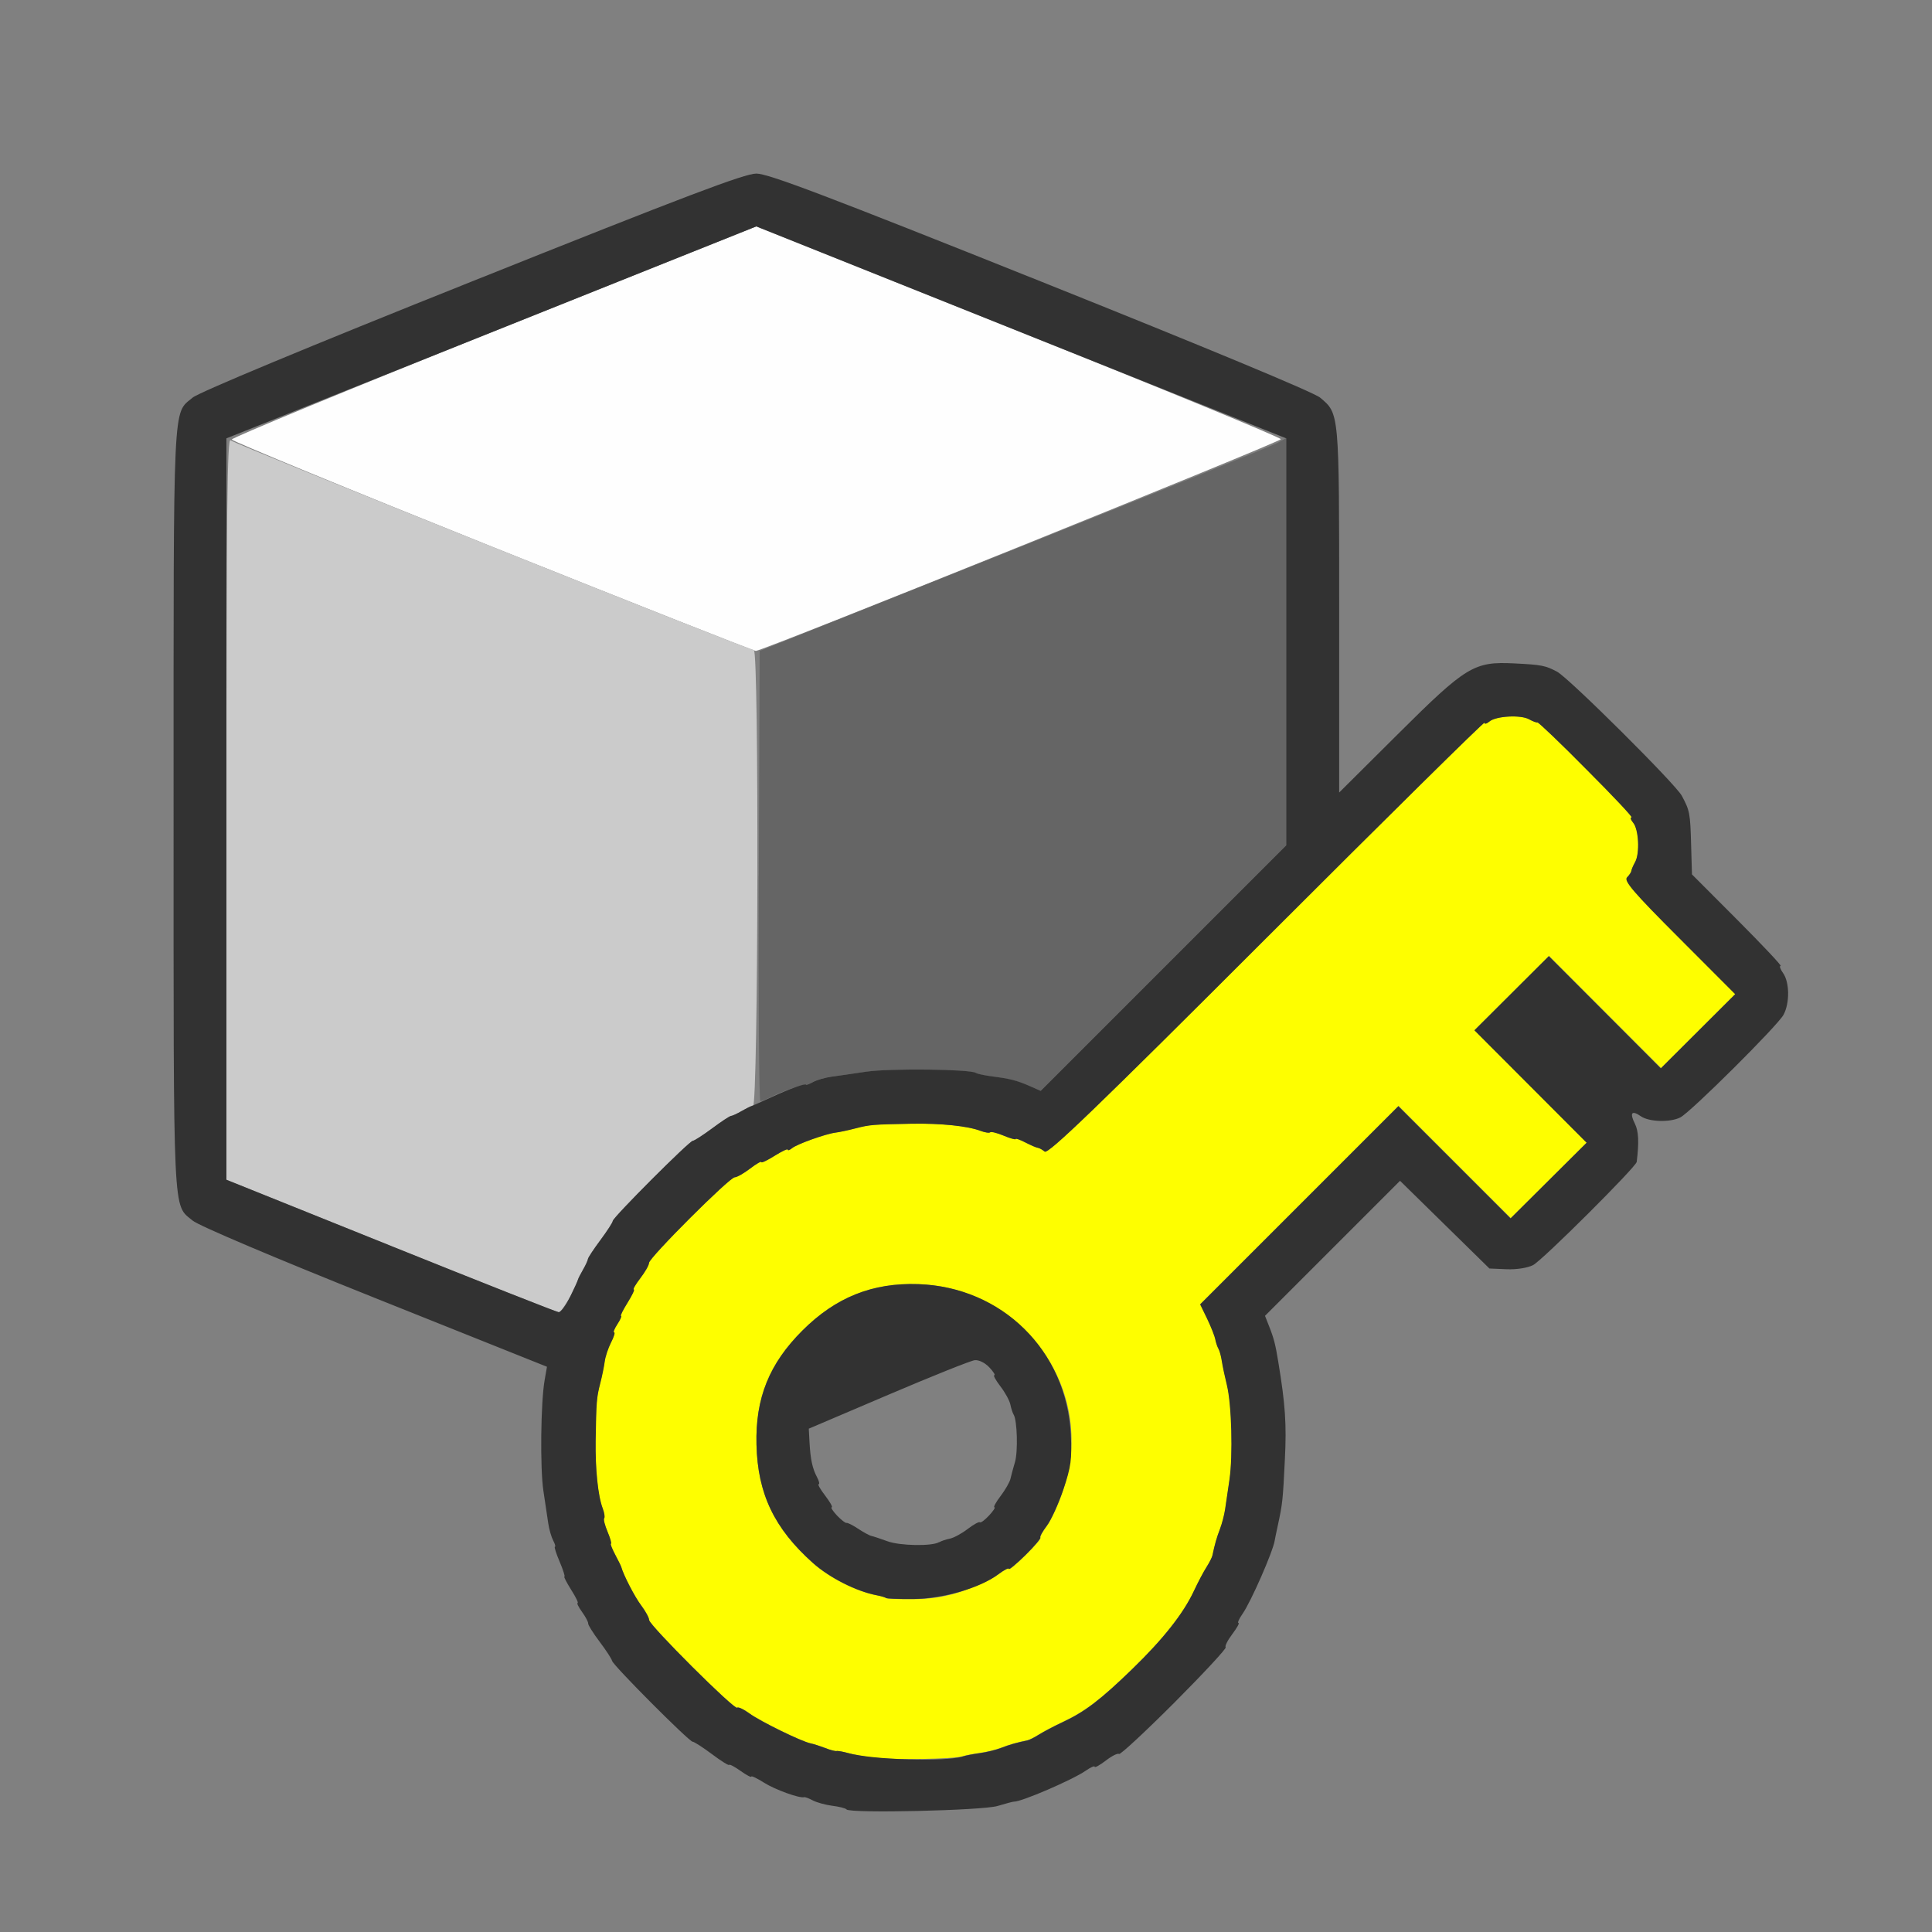 <?xml version="1.0" encoding="UTF-8" standalone="no"?>
<!-- Created with Inkscape (http://www.inkscape.org/) -->

<svg
   version="1.1"
   id="svg2"
   width="1600"
   height="1600"
   viewBox="0 0 1600 1600"
   sodipodi:docname="shapekey_data.svg"
   inkscape:version="1.2.2 (732a01da63, 2022-12-09)"
   xmlns:inkscape="http://www.inkscape.org/namespaces/inkscape"
   xmlns:sodipodi="http://sodipodi.sourceforge.net/DTD/sodipodi-0.dtd"
   xmlns="http://www.w3.org/2000/svg"
   xmlns:svg="http://www.w3.org/2000/svg"
   xmlns:rdf="http://www.w3.org/1999/02/22-rdf-syntax-ns#"
   xmlns:cc="http://creativecommons.org/ns#"
   xmlns:dc="http://purl.org/dc/elements/1.1/">
  <rect x="0" y="0" width="1600" height="1600" fill="#808080" stroke="none"/>
  <defs
     id="defs6" />
  <sodipodi:namedview
     pagecolor="#808080"
     bordercolor="#666666"
     borderopacity="1"
     objecttolerance="10"
     gridtolerance="10"
     guidetolerance="10"
     inkscape:pageopacity="0"
     inkscape:pageshadow="2"
     inkscape:window-width="1993"
     inkscape:window-height="1009"
     id="namedview4"
     showgrid="false"
     fit-margin-top="0"
     fit-margin-left="0"
     fit-margin-right="0"
     fit-margin-bottom="0"
     inkscape:zoom="0.5"
     inkscape:cx="-9"
     inkscape:cy="8"
     inkscape:window-x="-8"
     inkscape:window-y="-8"
     inkscape:window-maximized="1"
     inkscape:current-layer="SHAPEKEY_DATA"
     inkscape:showpageshadow="0"
     inkscape:pagecheckerboard="true"
     inkscape:deskcolor="#d1d1d1" />
  <g
     id="SHAPEKEY_DATA"
     transform="matrix(87.5,0,0,87.5,100,100.003)"
     style="stroke-width:0.011">
    <path
       style="fill:none;stroke-width:0"
       d="M 0,7.999 V 0 h 8 8 v 7.999 7.999 l -3.914,-0.002 c -2.203,-0.001 -3.885,-0.014 -3.848,-0.029 0.036,-0.015 0.107,-0.034 0.156,-0.044 0.179,-0.034 0.603,-0.21 0.738,-0.306 0.047,-0.034 0.086,-0.051 0.086,-0.04 0,0.012 0.047,-0.015 0.106,-0.059 0.058,-0.044 0.114,-0.072 0.124,-0.062 0.01,0.01 0.246,-0.209 0.524,-0.486 0.278,-0.278 0.497,-0.514 0.486,-0.524 -0.01,-0.01 0.017,-0.066 0.062,-0.124 0.044,-0.058 0.071,-0.106 0.059,-0.106 -0.012,0 0.005,-0.039 0.038,-0.086 0.079,-0.114 0.288,-0.592 0.305,-0.695 0.001,-0.009 0.014,-0.072 0.029,-0.141 0.044,-0.208 0.047,-0.236 0.067,-0.625 0.016,-0.332 0.004,-0.524 -0.062,-0.922 -0.028,-0.167 -0.042,-0.225 -0.086,-0.336 l -0.04,-0.102 0.639,-0.639 0.639,-0.639 0.423,0.415 0.423,0.415 0.163,0.007 c 0.095,0.004 0.199,-0.012 0.25,-0.039 0.09,-0.047 0.975,-0.929 0.981,-0.977 0.022,-0.186 0.017,-0.291 -0.017,-0.361 -0.051,-0.104 -0.03,-0.131 0.056,-0.071 0.077,0.054 0.277,0.06 0.374,0.011 0.098,-0.05 0.923,-0.871 0.977,-0.972 0.059,-0.111 0.057,-0.306 -0.004,-0.393 -0.027,-0.038 -0.037,-0.069 -0.024,-0.069 0.014,0 -0.17,-0.195 -0.407,-0.433 L 14.87,7.134 14.862,6.855 C 14.854,6.554 14.85,6.53 14.774,6.39 14.714,6.278 13.706,5.275 13.594,5.216 13.482,5.156 13.449,5.15 13.188,5.137 12.807,5.118 12.734,5.162 12.086,5.806 L 11.531,6.358 V 4.631 c 0,-1.884 0.003,-1.857 -0.181,-2.011 C 11.293,2.571 10.253,2.138 8.706,1.52 6.681,0.71 6.127,0.5 6.016,0.5 c -0.112,0 -0.665,0.21 -2.69,1.02 C 1.778,2.138 0.739,2.571 0.681,2.62 0.491,2.78 0.5,2.576 0.5,6.515 c 0,3.939 -0.009,3.735 0.181,3.895 0.056,0.047 0.765,0.348 1.726,0.732 l 1.63,0.652 -0.022,0.126 c -0.037,0.211 -0.044,0.832 -0.012,1.047 0.017,0.112 0.037,0.25 0.046,0.308 0.008,0.058 0.03,0.132 0.047,0.164 0.017,0.033 0.025,0.059 0.016,0.059 -0.009,0 0.012,0.063 0.045,0.141 0.033,0.077 0.054,0.141 0.045,0.141 -0.008,0 0.021,0.056 0.064,0.125 0.043,0.069 0.071,0.125 0.061,0.125 -0.01,0 0.009,0.039 0.043,0.086 0.034,0.047 0.059,0.096 0.057,0.108 -0.002,0.012 0.046,0.089 0.108,0.172 0.062,0.082 0.115,0.164 0.118,0.181 0.007,0.04 0.73,0.766 0.763,0.766 0.014,0 0.095,0.053 0.182,0.117 0.086,0.064 0.16,0.11 0.163,0.102 0.003,-0.009 0.052,0.017 0.108,0.057 0.056,0.04 0.102,0.064 0.102,0.054 0,-0.01 0.054,0.016 0.121,0.058 0.098,0.062 0.342,0.151 0.411,0.15 0.009,-1.26e-4 0.039,0.012 0.067,0.027 0.028,0.015 0.104,0.034 0.167,0.042 0.064,0.008 0.124,0.022 0.134,0.032 0.01,0.01 -1.532,0.018 -3.425,0.018 H 0 Z m 7.261,5.446 c -0.066,-0.024 -0.135,-0.047 -0.154,-0.051 -0.019,-0.004 -0.075,-0.035 -0.125,-0.068 -0.05,-0.033 -0.099,-0.058 -0.11,-0.055 -0.011,0.003 -0.052,-0.029 -0.091,-0.071 -0.04,-0.042 -0.062,-0.077 -0.049,-0.077 0.012,0 -0.015,-0.049 -0.061,-0.109 -0.046,-0.06 -0.074,-0.109 -0.063,-0.109 0.011,0 0.005,-0.029 -0.014,-0.065 -0.045,-0.083 -0.063,-0.17 -0.072,-0.331 l -0.007,-0.13 0.751,-0.32 c 0.413,-0.176 0.781,-0.324 0.819,-0.328 0.039,-0.005 0.097,0.024 0.138,0.067 0.039,0.041 0.06,0.075 0.048,0.075 -0.012,0 0.014,0.048 0.058,0.106 0.044,0.058 0.087,0.136 0.094,0.172 0.007,0.036 0.021,0.079 0.031,0.095 0.034,0.055 0.042,0.352 0.012,0.451 -0.016,0.054 -0.035,0.124 -0.042,0.156 -0.007,0.032 -0.049,0.106 -0.094,0.164 -0.044,0.058 -0.071,0.106 -0.058,0.106 0.012,0 -0.01,0.035 -0.051,0.078 -0.04,0.043 -0.08,0.072 -0.087,0.064 -0.008,-0.008 -0.06,0.021 -0.116,0.064 -0.056,0.043 -0.132,0.084 -0.168,0.091 -0.036,0.007 -0.081,0.022 -0.099,0.033 -0.065,0.04 -0.369,0.035 -0.487,-0.008 z"
       id="path829"
       inkscape:connector-curvature="0" />
    <path
       style="fill:#fefefe;stroke-width:0"
       d="M 3.52,4.034 C 2.165,3.491 1.054,3.033 1.051,3.017 1.049,3.001 2.165,2.54 3.531,1.993 L 6.015,1 8.495,1.992 C 9.859,2.537 10.977,2.997 10.98,3.014 10.983,3.038 6.104,5.007 6.011,5.018 5.997,5.02 4.876,4.577 3.52,4.034 Z"
       id="path827"
       inkscape:connector-curvature="0" />
    <path
       style="fill:#cbcbcb;stroke-width:0"
       d="M 2.555,10.649 1,10.023 V 6.508 C 1,3.699 1.008,2.998 1.039,3.024 c 0.048,0.04 4.899,1.983 4.953,1.985 0.05,0.001 0.042,4.317 -0.008,4.319 -0.017,6.093e-4 -0.066,0.021 -0.109,0.046 -0.043,0.025 -0.088,0.045 -0.1,0.046 -0.012,6.094e-4 -0.093,0.054 -0.179,0.118 -0.086,0.064 -0.168,0.117 -0.182,0.117 -0.032,0 -0.758,0.727 -0.758,0.759 0,0.013 -0.053,0.094 -0.117,0.181 -0.064,0.086 -0.118,0.167 -0.118,0.179 -6.094e-4,0.012 -0.021,0.057 -0.046,0.1 -0.025,0.043 -0.046,0.085 -0.048,0.094 -0.013,0.073 -0.154,0.312 -0.182,0.31 -0.02,-0.002 -0.735,-0.284 -1.59,-0.628 z"
       id="path825"
       inkscape:connector-curvature="0" />
    <path
       style="fill:#fefe00;stroke-width:0"
       d="m 7.133,15.495 c -0.09,-0.012 -0.203,-0.033 -0.25,-0.046 -0.047,-0.013 -0.096,-0.022 -0.108,-0.019 -0.012,0.003 -0.062,-0.01 -0.109,-0.029 -0.048,-0.019 -0.109,-0.038 -0.135,-0.043 -0.087,-0.018 -0.481,-0.211 -0.581,-0.284 -0.054,-0.04 -0.106,-0.064 -0.116,-0.054 C 5.809,15.043 5,14.237 5,14.188 5,14.167 4.966,14.105 4.925,14.051 4.864,13.97 4.756,13.761 4.736,13.686 4.734,13.677 4.707,13.624 4.678,13.568 4.648,13.513 4.63,13.467 4.638,13.467 c 0.008,0 -0.006,-0.051 -0.032,-0.113 -0.026,-0.062 -0.04,-0.12 -0.032,-0.128 0.009,-0.009 0.002,-0.05 -0.014,-0.093 -0.045,-0.118 -0.071,-0.374 -0.067,-0.643 0.006,-0.37 0.009,-0.405 0.043,-0.539 0.018,-0.069 0.037,-0.163 0.043,-0.209 0.006,-0.046 0.033,-0.127 0.06,-0.18 0.027,-0.053 0.04,-0.095 0.029,-0.095 -0.011,0 0.003,-0.035 0.031,-0.078 0.028,-0.043 0.044,-0.078 0.034,-0.078 -0.009,0 0.019,-0.056 0.062,-0.125 0.043,-0.069 0.07,-0.125 0.059,-0.125 -0.011,0 0.017,-0.048 0.062,-0.107 C 4.963,10.895 5,10.83 5,10.809 5,10.76 5.762,9.999 5.811,9.999 c 0.021,0 0.086,-0.037 0.145,-0.082 0.059,-0.045 0.107,-0.073 0.107,-0.062 0,0.011 0.056,-0.016 0.125,-0.059 0.069,-0.043 0.125,-0.07 0.125,-0.059 0,0.011 0.018,0.005 0.04,-0.013 0.046,-0.038 0.321,-0.136 0.413,-0.148 0.034,-0.004 0.119,-0.022 0.188,-0.04 0.137,-0.035 0.164,-0.038 0.531,-0.044 0.273,-0.005 0.53,0.022 0.651,0.067 0.042,0.016 0.084,0.022 0.093,0.014 0.009,-0.009 0.066,0.006 0.128,0.032 0.062,0.026 0.113,0.04 0.113,0.032 0,-0.008 0.042,0.007 0.093,0.033 0.051,0.027 0.104,0.049 0.117,0.05 0.013,0.001 0.042,0.017 0.065,0.036 0.032,0.027 0.495,-0.42 2.102,-2.026 1.133,-1.133 2.06,-2.048 2.06,-2.033 0,0.015 0.021,0.01 0.047,-0.012 0.062,-0.052 0.296,-0.065 0.375,-0.021 0.034,0.019 0.071,0.032 0.08,0.03 0.01,-0.003 0.221,0.198 0.468,0.446 0.248,0.248 0.438,0.451 0.424,0.451 -0.015,0 -0.008,0.022 0.015,0.05 0.053,0.063 0.064,0.29 0.019,0.372 -0.019,0.034 -0.035,0.072 -0.036,0.084 -6.09e-4,0.012 -0.019,0.04 -0.041,0.062 -0.032,0.032 0.062,0.142 0.492,0.572 l 0.532,0.533 -0.352,0.351 -0.352,0.351 -0.53,-0.531 -0.53,-0.531 -0.352,0.351 -0.352,0.351 0.531,0.532 0.531,0.532 -0.36,0.358 -0.36,0.358 -0.531,-0.531 -0.531,-0.531 -0.938,0.938 -0.938,0.938 0.066,0.136 c 0.036,0.075 0.071,0.162 0.077,0.195 0.006,0.032 0.02,0.073 0.03,0.089 0.01,0.017 0.025,0.069 0.032,0.117 0.007,0.048 0.029,0.15 0.048,0.227 0.045,0.183 0.058,0.667 0.024,0.897 -0.015,0.1 -0.033,0.225 -0.041,0.279 -0.008,0.054 -0.03,0.138 -0.049,0.187 -0.031,0.081 -0.05,0.145 -0.071,0.249 -0.004,0.019 -0.029,0.068 -0.055,0.109 -0.026,0.041 -0.081,0.145 -0.122,0.231 -0.1,0.213 -0.291,0.454 -0.583,0.737 -0.297,0.288 -0.446,0.401 -0.651,0.498 -0.086,0.04 -0.19,0.095 -0.231,0.121 -0.041,0.026 -0.09,0.051 -0.109,0.055 -0.104,0.022 -0.169,0.04 -0.249,0.071 -0.049,0.019 -0.139,0.041 -0.199,0.049 -0.06,0.008 -0.134,0.022 -0.165,0.032 -0.088,0.028 -0.655,0.037 -0.835,0.013 z M 7.976,13.913 c 0.125,-0.042 0.273,-0.111 0.329,-0.154 0.056,-0.043 0.102,-0.067 0.102,-0.053 0,0.013 0.07,-0.045 0.156,-0.129 0.086,-0.084 0.149,-0.159 0.142,-0.167 -0.007,-0.007 0.02,-0.058 0.061,-0.111 C 8.806,13.245 8.877,13.09 8.922,12.953 9.236,12.018 8.546,11.044 7.547,11.011 7.114,10.997 6.766,11.136 6.452,11.45 6.137,11.764 6.006,12.09 6.017,12.53 c 0.011,0.465 0.169,0.794 0.535,1.121 0.158,0.141 0.41,0.268 0.604,0.305 0.043,0.008 0.083,0.02 0.089,0.027 0.007,0.007 0.123,0.011 0.258,0.01 0.173,-0.002 0.313,-0.025 0.473,-0.079 z"
       id="path823"
       inkscape:connector-curvature="0" />
    <path
       style="fill:#656565;stroke-width:0"
       d="M 6.039,7.149 6.047,5.018 8.453,4.058 C 9.777,3.529 10.898,3.076 10.945,3.05 l 0.086,-0.047 V 4.93 6.858 L 9.869,8.02 8.707,9.182 8.596,9.135 C 8.472,9.082 8.416,9.068 8.239,9.045 8.173,9.037 8.106,9.022 8.091,9.012 8.033,8.977 7.275,8.969 7.055,9.001 6.93,9.019 6.781,9.041 6.723,9.048 c -0.058,0.008 -0.135,0.03 -0.172,0.05 -0.037,0.02 -0.067,0.031 -0.067,0.026 0,-0.016 -0.231,0.064 -0.323,0.112 -0.046,0.024 -0.094,0.043 -0.107,0.043 -0.013,9.38e-5 -0.02,-0.959 -0.016,-2.131 z"
       id="path821"
       inkscape:connector-curvature="0" />
    <path
       style="fill:#323232;stroke-width:0"
       d="m 6.869,15.982 c -0.011,-0.011 -0.071,-0.026 -0.135,-0.034 -0.064,-0.008 -0.146,-0.031 -0.183,-0.05 -0.037,-0.02 -0.074,-0.034 -0.083,-0.031 -0.044,0.012 -0.274,-0.071 -0.379,-0.137 -0.066,-0.042 -0.121,-0.068 -0.121,-0.058 0,0.01 -0.046,-0.014 -0.102,-0.054 -0.056,-0.04 -0.104,-0.065 -0.108,-0.057 -0.003,0.009 -0.077,-0.037 -0.163,-0.102 -0.086,-0.064 -0.168,-0.117 -0.182,-0.117 -0.033,0 -0.756,-0.725 -0.763,-0.766 -0.003,-0.017 -0.056,-0.099 -0.118,-0.181 -0.062,-0.082 -0.11,-0.16 -0.108,-0.172 0.002,-0.012 -0.023,-0.061 -0.057,-0.108 -0.034,-0.047 -0.053,-0.086 -0.043,-0.086 0.01,0 -0.017,-0.056 -0.061,-0.125 -0.043,-0.069 -0.072,-0.125 -0.064,-0.125 0.008,0 -0.012,-0.063 -0.045,-0.141 -0.033,-0.077 -0.053,-0.141 -0.045,-0.141 0.009,0 0.001,-0.027 -0.016,-0.059 -0.017,-0.033 -0.039,-0.106 -0.047,-0.164 -0.008,-0.058 -0.029,-0.196 -0.046,-0.308 -0.032,-0.215 -0.025,-0.837 0.012,-1.047 l 0.022,-0.126 -1.63,-0.652 C 1.446,10.758 0.737,10.457 0.681,10.41 0.491,10.25 0.5,10.454 0.5,6.515 0.5,2.576 0.491,2.78 0.681,2.62 0.739,2.571 1.778,2.138 3.326,1.52 5.351,0.71 5.904,0.5 6.016,0.5 c 0.112,0 0.665,0.21 2.69,1.02 1.547,0.619 2.587,1.051 2.645,1.1 0.183,0.154 0.181,0.127 0.181,2.011 v 1.727 l 0.555,-0.552 c 0.648,-0.645 0.721,-0.689 1.102,-0.67 0.261,0.013 0.295,0.02 0.406,0.079 0.112,0.06 1.12,1.062 1.18,1.174 0.075,0.14 0.08,0.164 0.088,0.466 l 0.008,0.278 0.432,0.433 c 0.237,0.238 0.421,0.433 0.407,0.433 -0.014,0 -0.003,0.031 0.024,0.069 0.061,0.087 0.063,0.282 0.004,0.393 -0.053,0.101 -0.879,0.922 -0.977,0.972 -0.096,0.049 -0.297,0.043 -0.374,-0.011 -0.086,-0.06 -0.108,-0.033 -0.056,0.071 0.035,0.07 0.04,0.175 0.017,0.361 -0.006,0.048 -0.892,0.931 -0.981,0.977 -0.051,0.026 -0.155,0.043 -0.25,0.039 l -0.163,-0.007 -0.423,-0.415 -0.423,-0.415 -0.639,0.639 -0.639,0.639 0.04,0.102 c 0.044,0.111 0.059,0.169 0.086,0.336 0.066,0.398 0.079,0.59 0.062,0.922 -0.019,0.389 -0.022,0.417 -0.067,0.625 -0.015,0.069 -0.028,0.132 -0.029,0.141 -0.016,0.104 -0.225,0.581 -0.305,0.695 -0.033,0.047 -0.05,0.086 -0.038,0.086 0.012,0 -0.015,0.047 -0.059,0.106 -0.044,0.058 -0.072,0.114 -0.062,0.124 0.01,0.01 -0.209,0.246 -0.486,0.524 -0.278,0.278 -0.514,0.497 -0.524,0.486 -0.01,-0.01 -0.066,0.017 -0.124,0.062 -0.058,0.044 -0.106,0.071 -0.106,0.059 0,-0.012 -0.039,0.005 -0.086,0.038 -0.124,0.086 -0.612,0.296 -0.678,0.292 -0.009,-4.88e-4 -0.079,0.018 -0.155,0.041 -0.143,0.043 -1.391,0.072 -1.43,0.033 z M 7.968,15.482 c 0.031,-0.01 0.105,-0.024 0.165,-0.032 0.06,-0.008 0.15,-0.03 0.199,-0.049 0.081,-0.031 0.145,-0.05 0.249,-0.071 0.019,-0.004 0.068,-0.029 0.109,-0.055 0.041,-0.026 0.145,-0.081 0.231,-0.121 0.205,-0.096 0.354,-0.21 0.651,-0.498 0.292,-0.283 0.483,-0.524 0.583,-0.737 0.04,-0.086 0.095,-0.19 0.122,-0.231 0.026,-0.041 0.051,-0.09 0.055,-0.109 0.022,-0.104 0.04,-0.168 0.071,-0.249 0.019,-0.049 0.041,-0.134 0.049,-0.187 0.008,-0.054 0.027,-0.179 0.041,-0.279 0.034,-0.23 0.021,-0.714 -0.024,-0.897 -0.019,-0.077 -0.041,-0.18 -0.048,-0.227 -0.007,-0.048 -0.022,-0.1 -0.032,-0.117 -0.01,-0.017 -0.024,-0.057 -0.03,-0.089 -0.006,-0.032 -0.041,-0.12 -0.077,-0.195 l -0.066,-0.136 0.938,-0.938 0.938,-0.938 0.531,0.531 0.531,0.531 0.36,-0.358 0.36,-0.358 -0.531,-0.532 -0.531,-0.532 0.352,-0.351 0.352,-0.351 0.53,0.531 0.53,0.531 0.352,-0.351 0.352,-0.351 -0.532,-0.533 c -0.43,-0.43 -0.524,-0.54 -0.492,-0.572 0.022,-0.022 0.04,-0.05 0.041,-0.062 6.1e-4,-0.012 0.017,-0.05 0.036,-0.084 0.045,-0.082 0.034,-0.309 -0.019,-0.372 -0.023,-0.027 -0.029,-0.05 -0.015,-0.05 0.015,0 -0.176,-0.203 -0.424,-0.451 C 13.629,5.893 13.418,5.693 13.409,5.695 c -0.01,0.003 -0.046,-0.011 -0.08,-0.03 -0.079,-0.044 -0.313,-0.031 -0.375,0.021 -0.026,0.022 -0.047,0.027 -0.047,0.012 0,-0.015 -0.927,0.9 -2.06,2.033 -1.606,1.606 -2.069,2.052 -2.102,2.026 -0.023,-0.019 -0.052,-0.035 -0.065,-0.036 -0.013,-0.001 -0.066,-0.024 -0.117,-0.05 -0.051,-0.027 -0.093,-0.042 -0.093,-0.033 0,0.008 -0.051,-0.006 -0.113,-0.032 -0.062,-0.026 -0.12,-0.04 -0.128,-0.032 -0.009,0.009 -0.05,0.002 -0.093,-0.014 -0.12,-0.046 -0.377,-0.072 -0.651,-0.067 -0.367,0.007 -0.395,0.009 -0.531,0.044 -0.069,0.018 -0.153,0.036 -0.188,0.04 -0.092,0.011 -0.367,0.109 -0.413,0.148 -0.022,0.018 -0.04,0.024 -0.04,0.013 0,-0.011 -0.056,0.016 -0.125,0.059 -0.069,0.043 -0.125,0.07 -0.125,0.059 0,-0.011 -0.048,0.017 -0.107,0.062 -0.059,0.045 -0.124,0.082 -0.145,0.082 -0.049,0 -0.811,0.762 -0.811,0.81 0,0.021 -0.037,0.086 -0.082,0.145 -0.045,0.059 -0.073,0.107 -0.062,0.107 0.011,0 -0.016,0.056 -0.059,0.125 -0.043,0.069 -0.071,0.125 -0.062,0.125 0.009,0 -0.006,0.035 -0.034,0.078 -0.028,0.043 -0.042,0.078 -0.031,0.078 0.011,0 -0.002,0.043 -0.029,0.095 -0.027,0.053 -0.054,0.134 -0.06,0.18 -0.006,0.046 -0.025,0.141 -0.043,0.209 -0.034,0.134 -0.037,0.169 -0.043,0.539 -0.004,0.269 0.022,0.525 0.067,0.643 0.016,0.042 0.022,0.084 0.014,0.093 -0.009,0.009 0.006,0.066 0.032,0.128 0.026,0.062 0.04,0.113 0.032,0.113 -0.008,0 0.01,0.046 0.039,0.102 0.03,0.056 0.056,0.109 0.058,0.117 0.02,0.075 0.128,0.285 0.189,0.365 0.041,0.055 0.075,0.117 0.075,0.138 0,0.048 0.809,0.855 0.833,0.83 0.01,-0.01 0.062,0.015 0.116,0.054 0.1,0.074 0.493,0.267 0.581,0.284 0.026,0.005 0.087,0.025 0.135,0.043 0.048,0.019 0.097,0.032 0.109,0.029 0.012,-0.003 0.061,0.006 0.108,0.019 0.227,0.064 0.922,0.085 1.085,0.033 z M 7.245,13.983 C 7.238,13.976 7.198,13.964 7.156,13.956 6.962,13.919 6.71,13.791 6.552,13.651 6.185,13.324 6.028,12.995 6.017,12.53 c -0.011,-0.44 0.12,-0.766 0.435,-1.08 0.314,-0.314 0.663,-0.454 1.095,-0.439 0.794,0.026 1.405,0.628 1.445,1.424 0.012,0.232 0.002,0.305 -0.07,0.518 -0.046,0.137 -0.117,0.292 -0.158,0.346 -0.041,0.054 -0.068,0.104 -0.061,0.111 0.007,0.007 -0.056,0.082 -0.142,0.167 -0.086,0.084 -0.156,0.142 -0.156,0.129 0,-0.013 -0.046,0.011 -0.102,0.053 -0.167,0.127 -0.521,0.23 -0.802,0.232 -0.135,0.001 -0.251,-0.003 -0.258,-0.01 z m 0.503,-0.53 c 0.018,-0.011 0.063,-0.026 0.099,-0.033 0.036,-0.007 0.112,-0.048 0.168,-0.091 0.056,-0.043 0.109,-0.072 0.116,-0.064 0.008,0.008 0.047,-0.021 0.087,-0.064 0.04,-0.043 0.063,-0.078 0.051,-0.078 -0.012,0 0.014,-0.048 0.058,-0.106 0.044,-0.058 0.087,-0.132 0.094,-0.164 0.007,-0.032 0.026,-0.102 0.042,-0.156 0.03,-0.098 0.022,-0.396 -0.012,-0.451 -0.01,-0.016 -0.024,-0.059 -0.031,-0.095 -0.007,-0.036 -0.049,-0.114 -0.094,-0.172 -0.044,-0.058 -0.071,-0.106 -0.058,-0.106 0.012,0 -0.009,-0.034 -0.048,-0.075 -0.041,-0.043 -0.099,-0.072 -0.138,-0.067 -0.037,0.004 -0.406,0.152 -0.819,0.328 l -0.751,0.32 0.007,0.13 c 0.009,0.161 0.027,0.247 0.072,0.331 0.019,0.035 0.025,0.065 0.014,0.065 -0.011,0 0.017,0.049 0.063,0.109 0.046,0.06 0.073,0.109 0.061,0.109 -0.012,0 0.01,0.035 0.049,0.077 0.04,0.042 0.081,0.074 0.091,0.071 0.011,-0.003 0.06,0.022 0.11,0.055 0.05,0.033 0.106,0.064 0.125,0.068 0.019,0.004 0.088,0.027 0.154,0.051 0.118,0.043 0.422,0.048 0.487,0.008 z M 4.253,11.131 c 0.04,-0.082 0.073,-0.155 0.075,-0.164 0.002,-0.009 0.023,-0.051 0.048,-0.094 0.025,-0.043 0.045,-0.088 0.046,-0.1 6.093e-4,-0.012 0.054,-0.093 0.118,-0.179 0.064,-0.086 0.117,-0.168 0.117,-0.181 0,-0.032 0.726,-0.759 0.758,-0.759 0.014,0 0.095,-0.053 0.182,-0.117 0.086,-0.064 0.167,-0.118 0.179,-0.118 0.012,-6.093e-4 0.057,-0.021 0.1,-0.046 0.043,-0.025 0.085,-0.046 0.094,-0.048 0.009,-0.002 0.093,-0.039 0.188,-0.083 0.173,-0.08 0.328,-0.136 0.328,-0.118 0,0.005 0.03,-0.006 0.067,-0.026 0.037,-0.02 0.114,-0.042 0.172,-0.05 0.058,-0.008 0.207,-0.029 0.332,-0.048 0.22,-0.032 0.978,-0.024 1.035,0.011 0.015,0.01 0.082,0.024 0.149,0.033 0.177,0.023 0.233,0.037 0.357,0.09 L 8.707,9.182 9.869,8.02 11.031,6.858 V 4.932 3.006 L 8.523,2.003 6.015,1 3.508,2.003 1,3.006 V 6.515 10.023 l 1.555,0.625 c 0.855,0.344 1.571,0.627 1.59,0.628 0.02,0.002 0.068,-0.064 0.108,-0.146 z"
       id="path819"
       inkscape:connector-curvature="0" />
  </g>
</svg>
